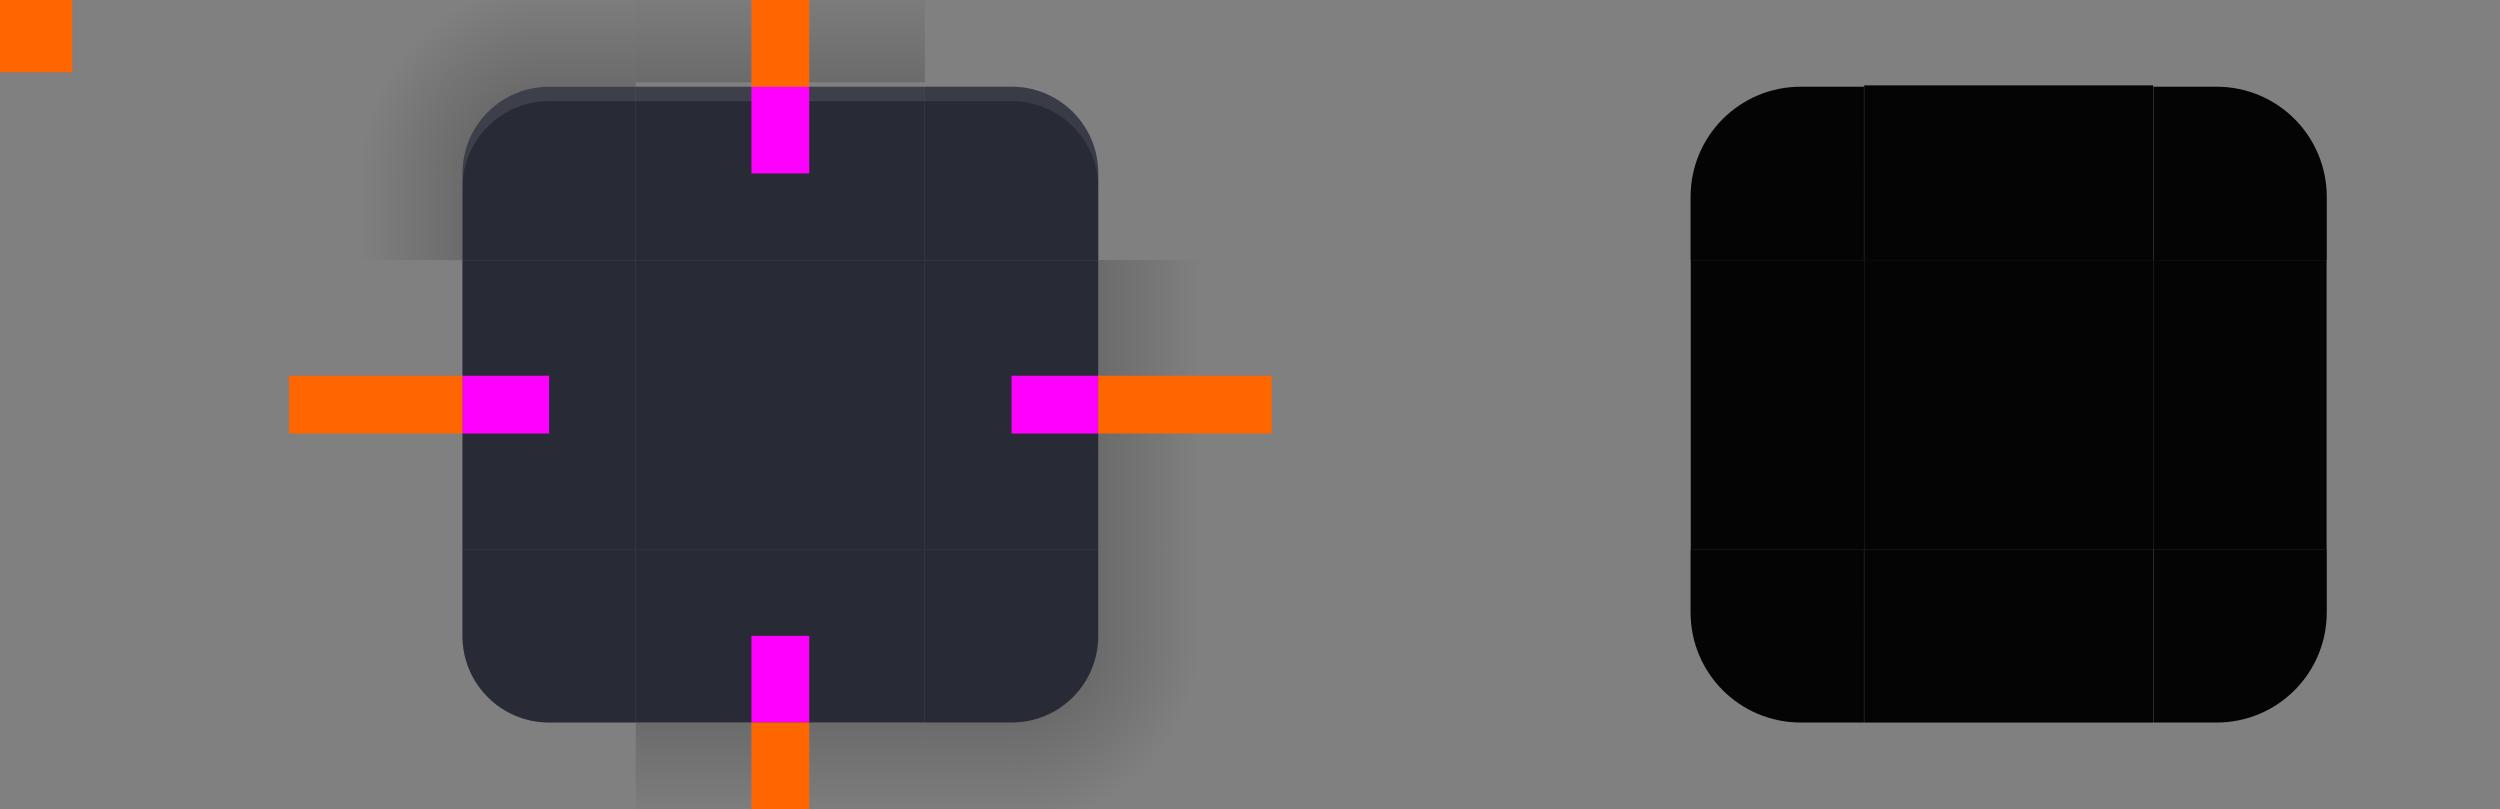 <?xml version="1.0" encoding="UTF-8" standalone="no"?>
<svg
   width="173"
   height="56"
   version="1.1"
   viewBox="0 0 173 56"
   id="svg202"
   sodipodi:docname="tooltip.svg"
   inkscape:version="1.1.1 (3bf5ae0d25, 2021-09-20, custom)"
   xmlns:inkscape="http://www.inkscape.org/namespaces/inkscape"
   xmlns:sodipodi="http://sodipodi.sourceforge.net/DTD/sodipodi-0.dtd"
   xmlns:xlink="http://www.w3.org/1999/xlink"
   xmlns="http://www.w3.org/2000/svg"
   xmlns:svg="http://www.w3.org/2000/svg"
   xmlns:rdf="http://www.w3.org/1999/02/22-rdf-syntax-ns#"
   xmlns:cc="http://creativecommons.org/ns#"
   xmlns:dc="http://purl.org/dc/elements/1.1/">
  <rect x="0" y="0" width="173" height="56" fill="#808080" stroke="none"/>
  <sodipodi:namedview
     pagecolor="#ffffff"
     bordercolor="#666666"
     borderopacity="1"
     objecttolerance="10"
     gridtolerance="10"
     guidetolerance="10"
     inkscape:pageopacity="0"
     inkscape:pageshadow="2"
     inkscape:window-width="1920"
     inkscape:window-height="936"
     id="namedview204"
     showgrid="true"
     inkscape:zoom="9.6267943"
     inkscape:cx="39.732853"
     inkscape:cy="28.410288"
     inkscape:window-x="0"
     inkscape:window-y="40"
     inkscape:window-maximized="1"
     inkscape:current-layer="svg202"
     inkscape:document-rotation="0"
     showguides="true"
     inkscape:guide-bbox="true"
     inkscape:pagecheckerboard="0">
    <inkscape:grid
       type="xygrid"
       id="grid1300" />
  </sodipodi:namedview>
  <style
     id="current-color-scheme"
     type="text/css">.ColorScheme-Text {
        color:#31363b;
        stop-color:#31363b;
      }
      .ColorScheme-Background {
        color:#eff0f1;
        stop-color:#eff0f1;
      }
      .ColorScheme-Highlight {
        color:#3daee9;
        stop-color:#3daee9;
      }
      .ColorScheme-ViewText {
        color:#31363b;
        stop-color:#31363b;
      }
      .ColorScheme-ViewBackground {
        color:#fcfcfc;
        stop-color:#fcfcfc;
      }
      .ColorScheme-ViewHover {
        color:#93cee9;
        stop-color:#93cee9;
      }
      .ColorScheme-ViewFocus{
        color:#3daee9;
        stop-color:#3daee9;
      }
      .ColorScheme-ButtonText {
        color:#31363b;
        stop-color:#31363b;
      }
      .ColorScheme-ButtonBackground {
        color:#eff0f1;
        stop-color:#eff0f1;
      }
      .ColorScheme-ButtonHover {
        color:#93cee9;
        stop-color:#93cee9;
      }
      .ColorScheme-ButtonFocus{
        color:#3daee9;
        stop-color:#3daee9;
      }</style>
  <defs
     id="defs26">
    <style
       type="text/css"
       id="style24">.ColorScheme-Text {
        color:#31363b;
      }
      .ColorScheme-Background {
        color:#eff0f1;
      }
      .ColorScheme-Highlight {
        color:#3daee9;
      }
      .ColorScheme-ViewText {
        color:#31363b;
      }
      .ColorScheme-ViewBackground {
        color:#fcfcfc;
      }
      .ColorScheme-ViewHover {
        color:#93cee9;
      }
      .ColorScheme-ViewFocus{
        color:#3daee9;
      }
      .ColorScheme-ButtonText {
        color:#31363b;
      }
      .ColorScheme-ButtonBackground {
        color:#eff0f1;
      }
      .ColorScheme-ButtonHover {
        color:#93cee9;
      }
      .ColorScheme-ButtonFocus{
        color:#3daee9;
      }</style>
    <linearGradient
       id="linearGradient4270"
       inkscape:collect="always">
      <stop
         id="stop4272"
         offset="0"
         style="stop-color:#000000;stop-opacity:0.667" />
      <stop
         id="stop4274"
         offset="1"
         style="stop-color:#000000;stop-opacity:0;" />
    </linearGradient>
    <linearGradient
       inkscape:collect="always"
       xlink:href="#linearGradient4270"
       id="linearGradient4948"
       gradientUnits="userSpaceOnUse"
       x1="-16"
       y1="932.362"
       x2="-9.5"
       y2="932.362" />
    <linearGradient
       inkscape:collect="always"
       xlink:href="#linearGradient4270"
       id="linearGradient4934"
       gradientUnits="userSpaceOnUse"
       x1="951.362"
       y1="-35"
       x2="957.862"
       y2="-35" />
    <radialGradient
       inkscape:collect="always"
       xlink:href="#linearGradient4270"
       id="radialGradient994"
       gradientUnits="userSpaceOnUse"
       gradientTransform="matrix(5.4587114e-7,-2.167,2.167,6.8730688e-7,16.105,182.939)"
       cx="78.895"
       cy="10.105"
       fx="78.895"
       fy="10.105"
       r="6" />
    <linearGradient
       inkscape:collect="always"
       xlink:href="#linearGradient4270"
       id="linearGradient4920"
       gradientUnits="userSpaceOnUse"
       x1="-913.362"
       y1="-35"
       x2="-906.862"
       y2="-35"
       gradientTransform="matrix(1.5,0,0,1,458.184,0)" />
    <linearGradient
       inkscape:collect="always"
       xlink:href="#linearGradient4270"
       id="linearGradient952"
       x1="-10"
       y1="947.362"
       x2="-23"
       y2="947.362"
       gradientUnits="userSpaceOnUse" />
    <linearGradient
       inkscape:collect="always"
       xlink:href="#linearGradient4270"
       id="linearGradient956"
       gradientUnits="userSpaceOnUse"
       x1="-10"
       y1="947.362"
       x2="-23"
       y2="947.362"
       gradientTransform="rotate(90,-7,947.362)" />
  </defs>
  <use
     x="0"
     y="0"
     xlink:href="#shadow-left"
     id="shadow-right"
     transform="matrix(-1,0,0,1,108,2.7102555e-5)"
     width="100%"
     height="100%" />
  <g
     id="shadow-topleft"
     transform="translate(48,-932.362)"
     style="opacity:0.5">
    <path
       id="path4828"
       style="opacity:0.9;fill:url(#radialGradient994);fill-opacity:1;fill-rule:evenodd;stroke:none;stroke-width:2px;stroke-linecap:butt;stroke-linejoin:miter;stroke-opacity:1"
       d="M 20 -6 L 20 12 L 32 12 C 32 8.676 34.676 6 38 6 L 38 -6 L 20 -6 z "
       transform="translate(-48,932.362)" />
    <path
       d="m -28,944.362 v 6 h 12 v -6 z"
       style="opacity:0.9;fill:url(#linearGradient952);fill-opacity:1;fill-rule:evenodd;stroke:none;stroke-width:2px;stroke-linecap:butt;stroke-linejoin:miter;stroke-opacity:1"
       id="path948"
       sodipodi:nodetypes="ccccc" />
    <path
       sodipodi:nodetypes="ccccc"
       id="path954"
       style="opacity:0.9;fill:url(#linearGradient956);fill-opacity:1;fill-rule:evenodd;stroke:none;stroke-width:2px;stroke-linecap:butt;stroke-linejoin:miter;stroke-opacity:1"
       d="m -4,926.362 h -6 v 12 h 6 z" />
  </g>
  <rect
     style="fill:#ff6600"
     x="0"
     height="5"
     width="5"
     y="-1.4648437e-05"
     id="hint-tile-center" />
  <g
     id="top"
     transform="matrix(0.625,0,0,2,32.125,-1814.721)">
    <rect
       y="-51"
       x="-916.362"
       height="32"
       width="6"
       id="rect4152"
       transform="matrix(0,-1,-1,0,0,0)"
       style="fill:#282a36;fill-opacity:1;opacity:1" />
    <rect
       y="-51"
       x="-910.862"
       height="32"
       width="0.5"
       id="rect957"
       style="color:#eff0f1;opacity:0.1;fill:#ffffff;fill-opacity:1;stroke:none;stroke-width:0.289"
       transform="matrix(0,-1,-1,0,0,0)"
       class="ColorScheme-Background" />
  </g>
  <g
     id="topleft"
     transform="translate(19,-904.362)">
    <path
       d="M 38 6 C 34.676 6 32 8.676 32 12 L 32 18 L 44 18 L 44 6 L 38 6 z "
       transform="translate(-19,904.362)"
       id="rect4159"
       style="fill:#282a36;fill-opacity:1;opacity:1" />
    <path
       id="path897"
       style="opacity:0.1;fill:#ffffff;fill-opacity:1;stroke:none;stroke-width:2"
       d="M 38 6 C 34.676 6 32 8.676 32 12 L 32 13 C 32 9.676 34.676 7 38 7 L 44 7 L 44 6 L 38 6 z "
       transform="translate(-19,904.362)" />
  </g>
  <g
     id="bottom"
     transform="matrix(0.625,0,0,2,32.125,-1858.728)">
    <rect
       transform="rotate(90)"
       id="rect4148"
       width="6"
       height="32"
       x="948.362"
       y="-51"
       style="fill:#282a36;fill-opacity:1;opacity:1" />
  </g>
  <g
     id="left"
     transform="matrix(2,0,0,0.625,6,-554.725)">
    <rect
       transform="scale(-1,1)"
       id="rect4144"
       width="6"
       height="32"
       x="-19"
       y="916.362"
       style="fill:#282a36;fill-opacity:1;opacity:1" />
  </g>
  <g
     id="right"
     transform="matrix(2,0,0,0.625,-38,-554.725)">
    <rect
       y="916.362"
       x="51"
       height="32"
       width="6"
       id="rect4140"
       style="fill:#282a36;fill-opacity:1;opacity:1" />
  </g>
  <rect
     y="18"
     x="44"
     height="20"
     width="20"
     id="center"
     style="fill:#282a36;opacity:1;fill-opacity:1" />
  <rect
     style="fill:#ff00ff;fill-opacity:1;stroke:none;stroke-width:1"
     id="hint-top-margin"
     width="4"
     height="6"
     x="52"
     y="6" />
  <rect
     y="44"
     x="52"
     height="6"
     width="4"
     id="hint-bottom-margin"
     style="fill:#ff00ff;fill-opacity:1;stroke:none;stroke-width:1" />
  <rect
     y="-76"
     x="26"
     height="6"
     width="4"
     id="hint-right-margin"
     style="fill:#ff00ff;fill-opacity:1;stroke:none;stroke-width:1"
     transform="rotate(90)" />
  <rect
     style="fill:#ff00ff;fill-opacity:1;stroke:none;stroke-width:1"
     id="hint-left-margin"
     width="4"
     height="6"
     x="26"
     y="-38"
     transform="rotate(90)" />
  <g
     id="shadow-top"
     transform="matrix(0.625,0,0,1.333,32.125,-1203.816)"
     style="opacity:0.5">
    <rect
       transform="matrix(0,-1,-1,0,0,0)"
       style="opacity:1;fill:none;fill-opacity:1;stroke:none"
       id="rect4820"
       width="6"
       height="32"
       x="-916.362"
       y="-51" />
    <rect
       transform="matrix(0,-1,-1,0,0,0)"
       style="opacity:0.9;fill:url(#linearGradient4920);fill-opacity:1;stroke:none;stroke-width:1.225"
       id="rect4822"
       width="9"
       height="32"
       x="-907.362"
       y="-51" />
    <rect
       y="-51"
       x="-911.362"
       height="32"
       width="1"
       id="rect4824"
       style="opacity:1;fill:none;fill-opacity:1;stroke:none"
       transform="matrix(0,-1,-1,0,0,0)" />
  </g>
  <g
     id="shadow-bottom"
     transform="matrix(0.625,0,0,2,32.125,-1858.724)"
     style="opacity:0.5">
    <rect
       y="-51"
       x="948.362"
       height="32"
       width="6"
       id="rect4856"
       style="opacity:1;fill:none;fill-opacity:1;stroke:none"
       transform="rotate(90)" />
    <rect
       y="-51"
       x="954.362"
       height="32"
       width="6"
       id="rect4858"
       style="opacity:0.9;fill:url(#linearGradient4934);fill-opacity:1;stroke:none"
       transform="rotate(90)" />
    <rect
       transform="rotate(90)"
       style="opacity:1;fill:none;fill-opacity:1;stroke:none"
       id="rect4860"
       width="1"
       height="32"
       x="953.362"
       y="-51" />
  </g>
  <g
     id="shadow-left"
     transform="matrix(2,0,0,0.625,6,-554.728)"
     style="opacity:0.5">
    <rect
       y="916.362"
       x="-19"
       height="32"
       width="6"
       id="rect4892"
       style="opacity:1;fill:none;fill-opacity:1;stroke:none"
       transform="scale(-1,1)" />
    <rect
       y="916.362"
       x="-13"
       height="32"
       width="6"
       id="rect4894"
       style="opacity:0.9;fill:url(#linearGradient4948);fill-opacity:1;stroke:none"
       transform="scale(-1,1)" />
    <rect
       transform="scale(-1,1)"
       style="opacity:1;fill:none;fill-opacity:1;stroke:none"
       id="rect4896"
       width="1"
       height="32"
       x="-14"
       y="916.362" />
  </g>
  <rect
     y="-6"
     x="52"
     height="12"
     width="4"
     id="shadow-hint-top-margin"
     style="fill:#ff6600;fill-opacity:1;stroke:none;stroke-width:1.414" />
  <rect
     style="fill:#ff6600;fill-opacity:1;stroke:none;stroke-width:1.414"
     id="shadow-hint-bottom-margin"
     width="4"
     height="12"
     x="52"
     y="50" />
  <rect
     transform="rotate(90)"
     style="fill:#ff6600;fill-opacity:1;stroke:none;stroke-width:1.414"
     id="shadow-hint-right-margin"
     width="4"
     height="12"
     x="26"
     y="-88" />
  <rect
     transform="rotate(90)"
     y="-32"
     x="26"
     height="12"
     width="4"
     id="shadow-hint-left-margin"
     style="fill:#ff6600;fill-opacity:1;stroke:none;stroke-width:1.414" />
  <g
     id="mask-top"
     transform="matrix(0.625,0,0,1.01,117.125,-913.557)">
    <rect
       transform="matrix(0,-1,-1,0,0,0)"
       style="opacity:0.97;fill:#000000;fill-opacity:1;stroke:none;stroke-width:1.549"
       id="rect4265"
       width="12"
       height="32"
       x="-922.362"
       y="-51" />
  </g>
  <g
     id="mask-topleft"
     transform="matrix(1.2,0,0,1.2,101.4,-1086.434)">
    <path
       style="opacity:0.97;fill:#000000;fill-opacity:1;stroke-width:2.2"
       d="m 124,6 c -3.878,0 -7,3.122 -7,7 v 4 h 11 V 6 Z"
       transform="matrix(0.909,0,0,0.909,-93.364,904.908)"
       id="path4277" />
  </g>
  <g
     id="mask-bottom"
     transform="matrix(0.625,0,0,1.2,117.125,-1095.234)">
    <rect
       y="-51"
       x="944.362"
       height="32"
       width="10"
       id="rect4291"
       style="opacity:0.97;fill:#000000;fill-opacity:1;stroke:none;stroke-width:1.414"
       transform="rotate(90)" />
  </g>
  <g
     id="mask-left"
     transform="translate(104,-904.362)">
    <rect
       y="922.362"
       x="-25"
       height="20"
       width="12"
       id="rect4317"
       style="opacity:0.97;fill:#000000;fill-opacity:1;stroke:none;stroke-width:1.225"
       transform="scale(-1,1)" />
  </g>
  <g
     id="mask-right"
     transform="matrix(1.2,0,0,0.625,92.6,-554.728)">
    <rect
       style="opacity:0.97;fill:#000000;fill-opacity:1;stroke:none;stroke-width:1.414"
       id="rect4323"
       width="10"
       height="32"
       x="47"
       y="916.362" />
  </g>
  <rect
     style="opacity:0.97;fill:#000000;fill-opacity:1;stroke:none;stroke-width:0.625"
     id="mask-center"
     width="20"
     height="20"
     x="129"
     y="18" />
  <rect
     style="color:#eff0f1;opacity:0;fill:#1a1a1a;fill-opacity:1;stroke:none;stroke-width:0.625"
     id="shadow-center"
     width="20"
     height="20"
     x="45"
     y="68.866"
     class="ColorScheme-Background" />
  <g
     id="topright"
     transform="matrix(-1,0,0,1,89,-904.362)">
    <path
       d="m 38,6 c -3.324,0 -6,2.676 -6,6 v 6 H 44 V 6 Z"
       transform="translate(-19,904.362)"
       id="path902"
       style="fill:#282a36;fill-opacity:1;opacity:1" />
    <path
       id="path1013"
       style="opacity:0.08;fill:#ffffff;fill-opacity:1;stroke:none;stroke-width:2"
       d="M 64 6 L 64 7 L 70 7 C 73.324 7 76 9.676 76 13 L 76 12 C 76 8.676 73.324 6 70 6 L 64 6 z "
       transform="matrix(-1,0,0,1,89,904.362)" />
  </g>
  <g
     id="bottomleft"
     transform="matrix(1,0,0,-1,19,960.362)">
    <path
       d="m 38,6 c -3.324,0 -6,2.676 -6,6 v 6 H 44 V 6 Z"
       transform="translate(-19,904.362)"
       id="path910"
       style="fill:#282a36;fill-opacity:1;opacity:1" />
  </g>
  <g
     id="bottomright"
     transform="rotate(180,44.5,480.181)">
    <path
       d="m 38,6 c -3.324,0 -6,2.676 -6,6 v 6 H 44 V 6 Z"
       transform="translate(-19,904.362)"
       id="path906"
       style="fill:#282a36;fill-opacity:1;opacity:1" />
  </g>
  <g
     id="mask-topright"
     transform="matrix(-1.2,0,0,1.2,176.6,-1086.434)">
    <path
       style="opacity:0.97;fill:#000000;fill-opacity:1;stroke-width:2.2"
       d="m 124,6 c -3.878,0 -7,3.122 -7,7 v 4 h 11 V 6 Z"
       transform="matrix(0.909,0,0,0.909,-93.364,904.908)"
       id="path899" />
  </g>
  <g
     id="mask-bottomleft"
     transform="matrix(1.2,0,0,-1.2,101.4,1142.434)">
    <path
       style="opacity:0.97;fill:#000000;fill-opacity:1;stroke-width:2.2"
       d="m 124,6 c -3.878,0 -7,3.122 -7,7 v 4 h 11 V 6 Z"
       transform="matrix(0.909,0,0,0.909,-93.364,904.908)"
       id="path903" />
  </g>
  <g
     id="mask-bottomright"
     transform="matrix(-1.2,0,0,-1.2,176.6,1142.434)">
    <path
       style="opacity:0.97;fill:#000000;fill-opacity:1;stroke-width:2.2"
       d="m 124,6 c -3.878,0 -7,3.122 -7,7 v 4 h 11 V 6 Z"
       transform="matrix(0.909,0,0,0.909,-93.364,904.908)"
       id="path907" />
  </g>
  <use
     x="0"
     y="0"
     xlink:href="#shadow-topleft"
     id="shadow-bottomleft"
     transform="rotate(-90,54,28)"
     width="100%"
     height="100%" />
  <use
     height="100%"
     width="100%"
     transform="matrix(0,-1,-1,0,82,82)"
     id="shadow-bottomright"
     xlink:href="#shadow-topleft"
     y="0"
     x="0" />
  <use
     x="0"
     y="0"
     xlink:href="#shadow-topleft"
     id="shadow-topright"
     transform="rotate(90,54,28)"
     width="100%"
     height="100%" />
</svg>
